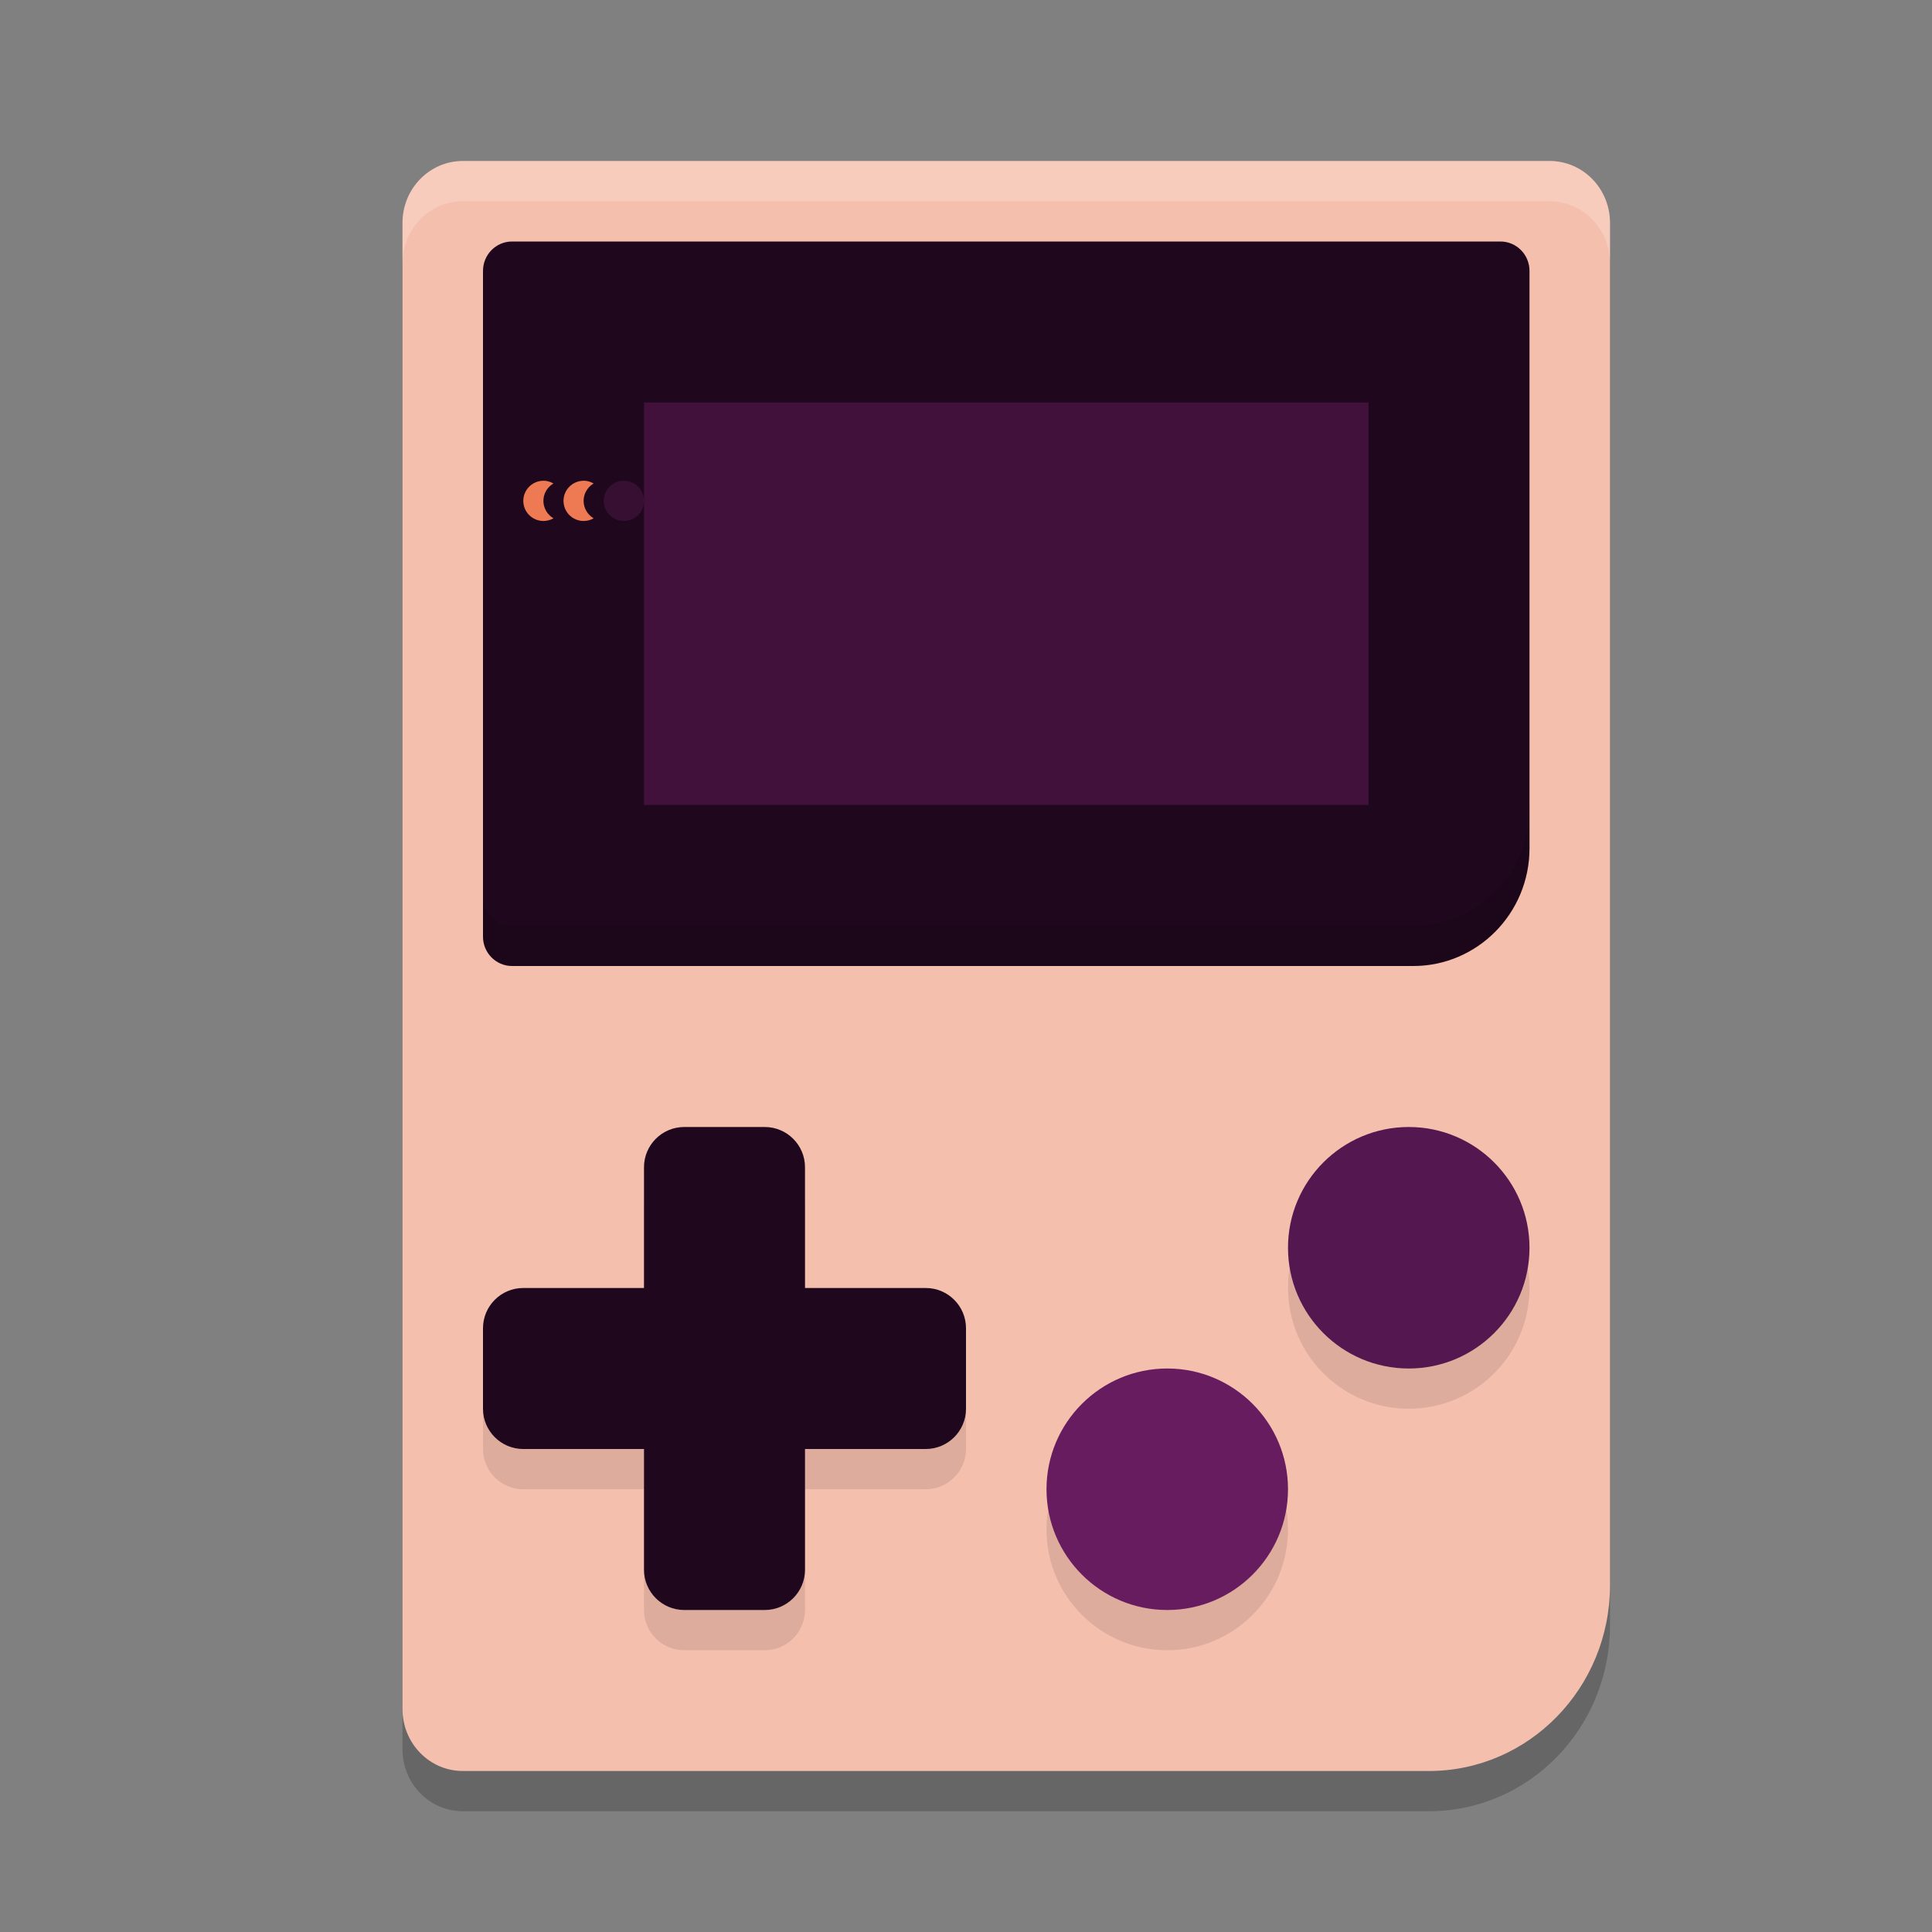<svg xmlns="http://www.w3.org/2000/svg" width="24" height="24" version="1.1">
 <rect width="100%" height="100%" fill="#808080" stroke="none"/>
 <path style="opacity:0.2" d="M 5.75,2.5 H 19.25 c 0.415,0 0.75,0.344 0.75,0.769 V 20.192 C 20,21.467 18.993,22.5 17.75,22.5 H 5.75 C 5.335,22.5 5,22.156 5,21.731 V 3.269 C 5,2.844 5.335,2.5 5.75,2.5 Z m 0,0"/>
 <path fill="#f5bfad" d="M 5.75,2 H 19.25 c 0.415,0 0.75,0.344 0.75,0.769 V 19.692 C 20,20.967 18.993,22 17.75,22 H 5.75 C 5.335,22 5,21.656 5,21.231 V 2.769 C 5,2.344 5.335,2 5.75,2 Z m 0,0"/>
 <path style="opacity:0.1" d="M 8.5,14.5 C 8.224,14.5 8,14.724 8,15 v 1.5 H 6.5 C 6.224,16.5 6,16.724 6,17 v 1 c 0,0.276 0.224,0.5 0.5,0.5 H 8 V 20 c 0,0.276 0.224,0.5 0.5,0.5 h 1 C 9.776,20.5 10,20.276 10,20 v -1.5 h 1.5 c 0.276,0 0.5,-0.224 0.5,-0.5 v -1 c 0,-0.276 -0.224,-0.5 -0.5,-0.5 H 10 V 15 C 10,14.724 9.776,14.5 9.5,14.5 Z m 9,0 c -0.828,0 -1.5,0.672 -1.5,1.5 0,0.828 0.672,1.5 1.5,1.5 0.828,0 1.5,-0.672 1.5,-1.5 0,-0.828 -0.672,-1.5 -1.5,-1.5 z m -3,3 c -0.828,0 -1.5,0.672 -1.5,1.5 0,0.828 0.672,1.5 1.5,1.5 0.828,0 1.5,-0.672 1.5,-1.5 0,-0.828 -0.672,-1.5 -1.5,-1.5 z"/>
 <path style="fill:#1f081d" d="m 10,14.5 v 5 C 10,19.776 9.776,20 9.5,20 h -1 c -0.276,0 -0.5,-0.224 -0.5,-0.5 v -5 c 0,-0.276 0.224,-0.5 0.5,-0.5 h 1 C 9.776,14 10,14.224 10,14.5 Z m 0,0"/>
 <path fill="#671c60" d="M 16,18.5 C 16,19.328 15.328,20 14.5,20 13.672,20 13,19.328 13,18.5 13,17.672 13.672,17 14.5,17 c 0.828,0 1.5,0.672 1.5,1.5 z m 0,0"/>
 <path fill="#54174f" d="M 19,15.5 C 19,16.328 18.328,17 17.5,17 16.672,17 16,16.328 16,15.5 16,14.672 16.672,14 17.5,14 c 0.828,0 1.5,0.672 1.5,1.5 z m 0,0"/>
 <path style="fill:#1f081d" d="M 6.361,3 H 18.639 C 18.838,3 19,3.163 19,3.365 v 7.173 c 0,0.807 -0.647,1.462 -1.444,1.462 H 6.361 C 6.162,12 6,11.837 6,11.635 V 3.365 C 6,3.163 6.162,3 6.361,3 Z"/>
 <g transform="matrix(0.675,0,0,0.675,-1.7,-2.266)">
  <path fill="#370f33" d="m 14.37,12.575 c 0,0.204 -0.166,0.37 -0.37,0.37 -0.204,0 -0.37,-0.166 -0.37,-0.37 0,-0.204 0.166,-0.37 0.37,-0.37 0.204,0 0.37,0.166 0.37,0.37 z m 0,0"/>
  <path fill="#ed7a53" d="m 13.259,12.205 c -0.204,0 -0.37,0.166 -0.37,0.37 0,0.204 0.166,0.37 0.37,0.37 0.065,0 0.129,-0.017 0.185,-0.049 -0.114,-0.067 -0.185,-0.19 -0.185,-0.321 0,-0.132 0.071,-0.255 0.185,-0.32 -0.056,-0.033 -0.12,-0.051 -0.185,-0.051 z m 0,0"/>
  <path fill="#ed7a53" d="m 12.519,12.205 c -0.204,0 -0.37,0.166 -0.37,0.37 0,0.204 0.166,0.37 0.37,0.37 0.065,0 0.129,-0.017 0.185,-0.049 -0.114,-0.067 -0.185,-0.19 -0.185,-0.321 0,-0.132 0.071,-0.255 0.185,-0.32 -0.056,-0.033 -0.12,-0.051 -0.185,-0.051 z m 0,0"/>
 </g>
 <path style="fill:#621b5b;fill-opacity:0.51" d="M 8,5 H 17 v 5 H 8 Z m 0,0"/>
 <path style="opacity:0.1" d="m 19,10.038 c 0,0.807 -0.647,1.462 -1.444,1.462 H 6.361 C 6.162,11.5 6,11.337 6,11.135 v 0.5 c 0,0.202 0.162,0.365 0.361,0.365 H 17.556 C 18.353,12 19,11.345 19,10.538 Z"/>
 <path style="opacity:0.2;fill:#ffffff" d="M 5.75,2 C 5.335,2 5,2.344 5,2.77 v 0.5 C 5,2.844 5.335,2.5 5.75,2.5 h 13.5 C 19.665,2.5 20,2.844 20,3.27 v -0.5 C 20,2.344 19.665,2 19.25,2 Z"/>
 <path style="fill:#1f081d" d="M 11.5,18 H 6.5 C 6.224,18 6,17.776 6,17.5 v -1 c 0,-0.276 0.224,-0.5 0.5,-0.5 H 11.5 C 11.776,16 12,16.224 12,16.5 v 1 c 0,0.276 -0.224,0.5 -0.5,0.5 z m 0,0"/>
</svg>
